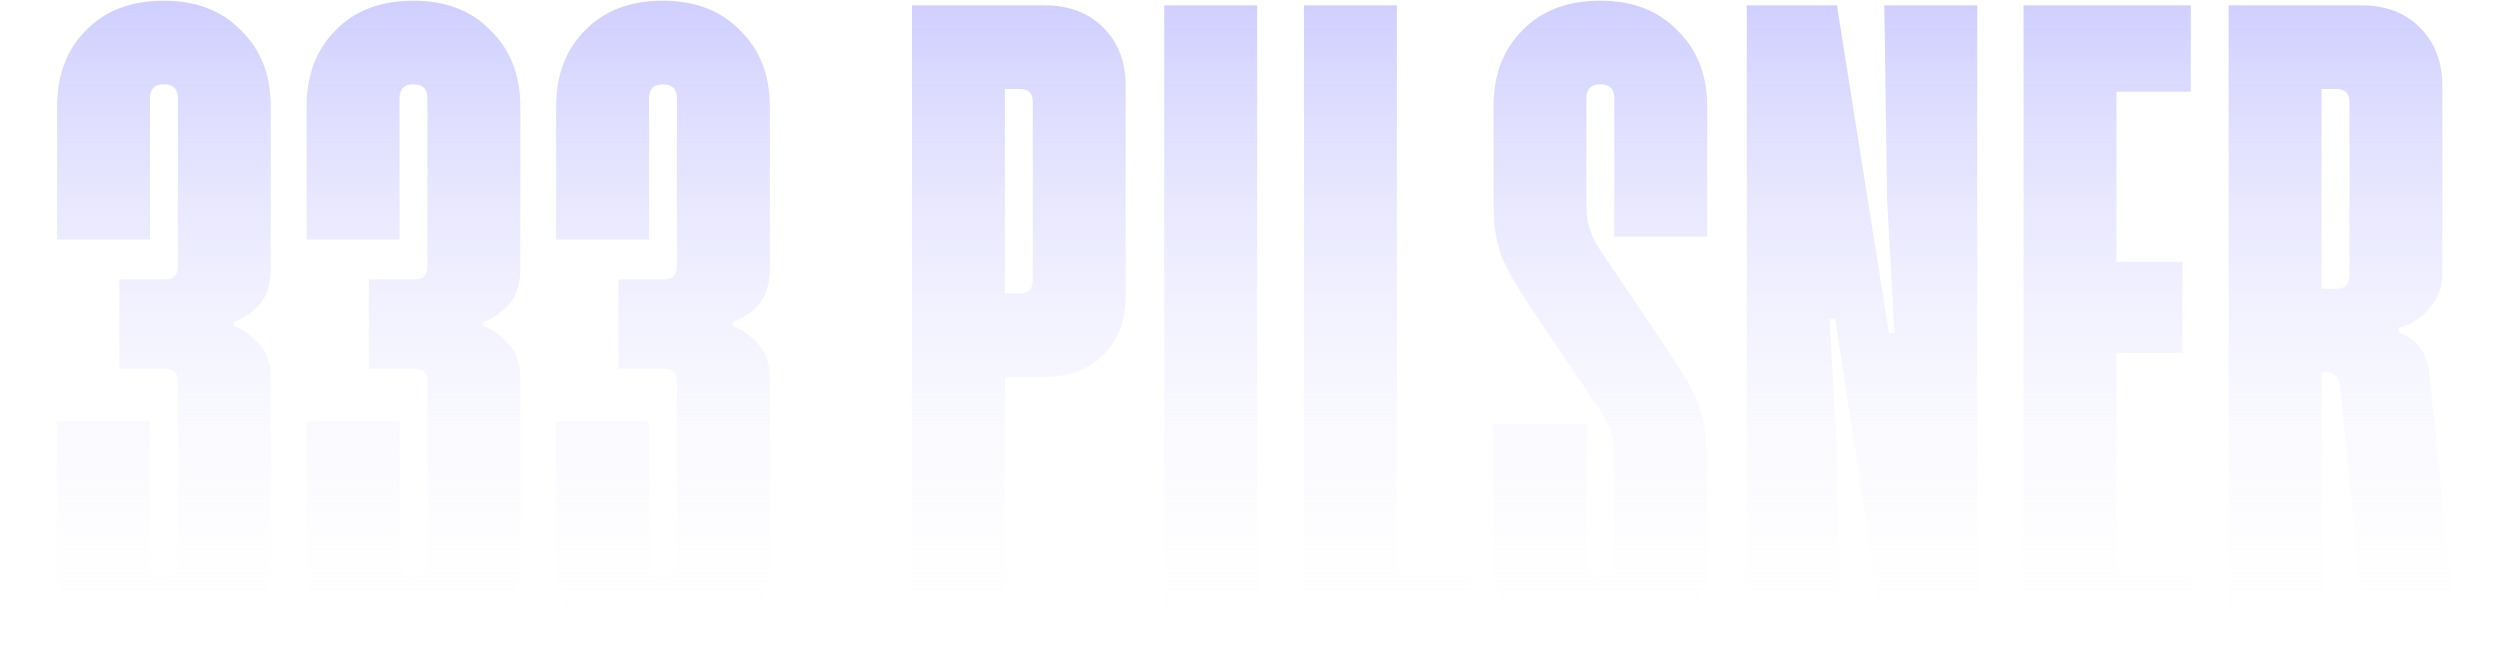 <svg width="100%" viewBox="0 0 934 247" fill="none" xmlns="http://www.w3.org/2000/svg">
<path d="M61.245 246.736C48.98 246.736 39.26 243.149 32.085 235.974C24.911 228.569 21.324 218.964 21.324 207.161V157.52H56.038V210.286C56.038 213.757 57.774 215.493 61.245 215.493C64.717 215.493 66.453 213.757 66.453 210.286V142.593C66.453 139.353 64.832 137.733 61.593 137.733H44.583V104.407H61.593C64.832 104.407 66.453 102.787 66.453 99.547V36.714C66.453 33.243 64.717 31.507 61.245 31.507C57.774 31.507 56.038 33.243 56.038 36.714V89.48H21.324V39.839C21.324 28.036 24.911 18.547 32.085 11.373C39.26 3.967 48.98 0.264 61.245 0.264C73.28 0.264 82.884 3.967 90.058 11.373C97.464 18.547 101.167 28.036 101.167 39.839V100.241C101.167 106.259 99.662 110.887 96.654 114.127C93.645 117.136 90.521 119.219 87.281 120.376V121.764C90.521 122.921 93.645 125.12 96.654 128.36C99.662 131.369 101.167 135.881 101.167 141.899V207.161C101.167 218.964 97.464 228.569 90.058 235.974C82.884 243.149 73.28 246.736 61.245 246.736ZM154.472 246.736C142.206 246.736 132.486 243.149 125.312 235.974C118.138 228.569 114.551 218.964 114.551 207.161V157.52H149.265V210.286C149.265 213.757 151.001 215.493 154.472 215.493C157.944 215.493 159.679 213.757 159.679 210.286V142.593C159.679 139.353 158.059 137.733 154.819 137.733H137.809V104.407H154.819C158.059 104.407 159.679 102.787 159.679 99.547V36.714C159.679 33.243 157.944 31.507 154.472 31.507C151.001 31.507 149.265 33.243 149.265 36.714V89.48H114.551V39.839C114.551 28.036 118.138 18.547 125.312 11.373C132.486 3.967 142.206 0.264 154.472 0.264C166.506 0.264 176.111 3.967 183.285 11.373C190.691 18.547 194.394 28.036 194.394 39.839V100.241C194.394 106.259 192.889 110.887 189.881 114.127C186.872 117.136 183.748 119.219 180.508 120.376V121.764C183.748 122.921 186.872 125.12 189.881 128.36C192.889 131.369 194.394 135.881 194.394 141.899V207.161C194.394 218.964 190.691 228.569 183.285 235.974C176.111 243.149 166.506 246.736 154.472 246.736ZM247.699 246.736C235.433 246.736 225.713 243.149 218.539 235.974C211.365 228.569 207.778 218.964 207.778 207.161V157.52H242.492V210.286C242.492 213.757 244.228 215.493 247.699 215.493C251.17 215.493 252.906 213.757 252.906 210.286V142.593C252.906 139.353 251.286 137.733 248.046 137.733H231.036V104.407H248.046C251.286 104.407 252.906 102.787 252.906 99.547V36.714C252.906 33.243 251.17 31.507 247.699 31.507C244.228 31.507 242.492 33.243 242.492 36.714V89.48H207.778V39.839C207.778 28.036 211.365 18.547 218.539 11.373C225.713 3.967 235.433 0.264 247.699 0.264C259.733 0.264 269.338 3.967 276.512 11.373C283.918 18.547 287.62 28.036 287.62 39.839V100.241C287.62 106.259 286.116 110.887 283.108 114.127C280.099 117.136 276.975 119.219 273.735 120.376V121.764C276.975 122.921 280.099 125.12 283.108 128.36C286.116 131.369 287.62 135.881 287.62 141.899V207.161C287.62 218.964 283.918 228.569 276.512 235.974C269.338 243.149 259.733 246.736 247.699 246.736ZM340.717 2H390.358C399.384 2 406.674 4.777 412.228 10.331C417.783 15.886 420.56 23.176 420.56 32.201V110.656C420.56 119.681 417.783 126.971 412.228 132.526C406.674 138.08 399.384 140.857 390.358 140.857H375.431V245H340.717V2ZM380.986 109.614C384.226 109.614 385.846 107.994 385.846 104.754V38.103C385.846 34.863 384.226 33.243 380.986 33.243H375.431V109.614H380.986ZM434.961 2H469.675V245H434.961V2ZM487.168 2H521.882V212.716H549.654V245H487.168V2ZM598.232 246.736C585.966 246.736 576.13 243.149 568.725 235.974C561.55 228.569 557.963 218.964 557.963 207.161V158.561H592.678V210.286C592.678 213.757 594.413 215.493 597.885 215.493C601.356 215.493 603.092 213.757 603.092 210.286V169.67C603.092 164.116 601.472 158.909 598.232 154.049L571.849 114.821C569.072 110.656 566.758 106.953 564.906 103.713C563.055 100.473 561.55 97.349 560.393 94.34C559.468 91.1 558.773 87.744 558.31 84.273C558.079 80.801 557.963 76.867 557.963 72.47V39.839C557.963 28.036 561.55 18.547 568.725 11.373C575.899 3.967 585.619 0.264 597.885 0.264C609.919 0.264 619.523 3.967 626.698 11.373C634.103 18.547 637.806 28.036 637.806 39.839V88.439H603.092V36.714C603.092 33.243 601.356 31.507 597.885 31.507C594.413 31.507 592.678 33.243 592.678 36.714V77.33C592.678 82.884 594.298 88.091 597.538 92.951L623.92 132.179C626.698 136.344 629.012 140.047 630.863 143.287C632.715 146.527 634.103 149.767 635.029 153.007C636.186 156.016 636.88 159.256 637.112 162.727C637.575 165.967 637.806 169.901 637.806 174.53V207.161C637.806 218.964 634.219 228.569 627.045 235.974C619.87 243.149 610.266 246.736 598.232 246.736ZM652.603 2H686.276L705.716 124.541L707.799 124.194L705.022 74.9L703.98 2H738.695V245H705.022L685.582 118.987L683.499 119.334L686.276 168.629L687.317 245H652.603V2ZM756 2H818.486V34.284H790.715V97.811H815.362V131.831H790.715V212.716H818.486V245H756V2ZM832.616 2H882.257C891.283 2 898.573 4.777 904.127 10.331C909.681 15.886 912.459 23.176 912.459 32.201V102.671C912.459 107.3 910.839 111.466 907.599 115.169C904.59 118.871 900.771 121.301 896.143 122.459V124.194C903.086 126.509 906.904 131.831 907.599 140.163L918.36 245H884.34L874.273 144.676C873.81 140.973 872.19 139.121 869.413 139.121H867.33V245H832.616V2ZM872.884 107.879C876.124 107.879 877.744 106.259 877.744 103.019V38.103C877.744 34.863 876.124 33.243 872.884 33.243H867.33V107.879H872.884Z" fill="url(#paint0_linear_78_238)"/>
<defs>
<linearGradient id="paint0_linear_78_238" x1="466.963" y1="2" x2="466.963" y2="245" gradientUnits="userSpaceOnUse">
<stop stop-color="#D0CFFF"/>
<stop offset="1" stop-color="white" stop-opacity="0"/>
</linearGradient>
</defs>
</svg>
